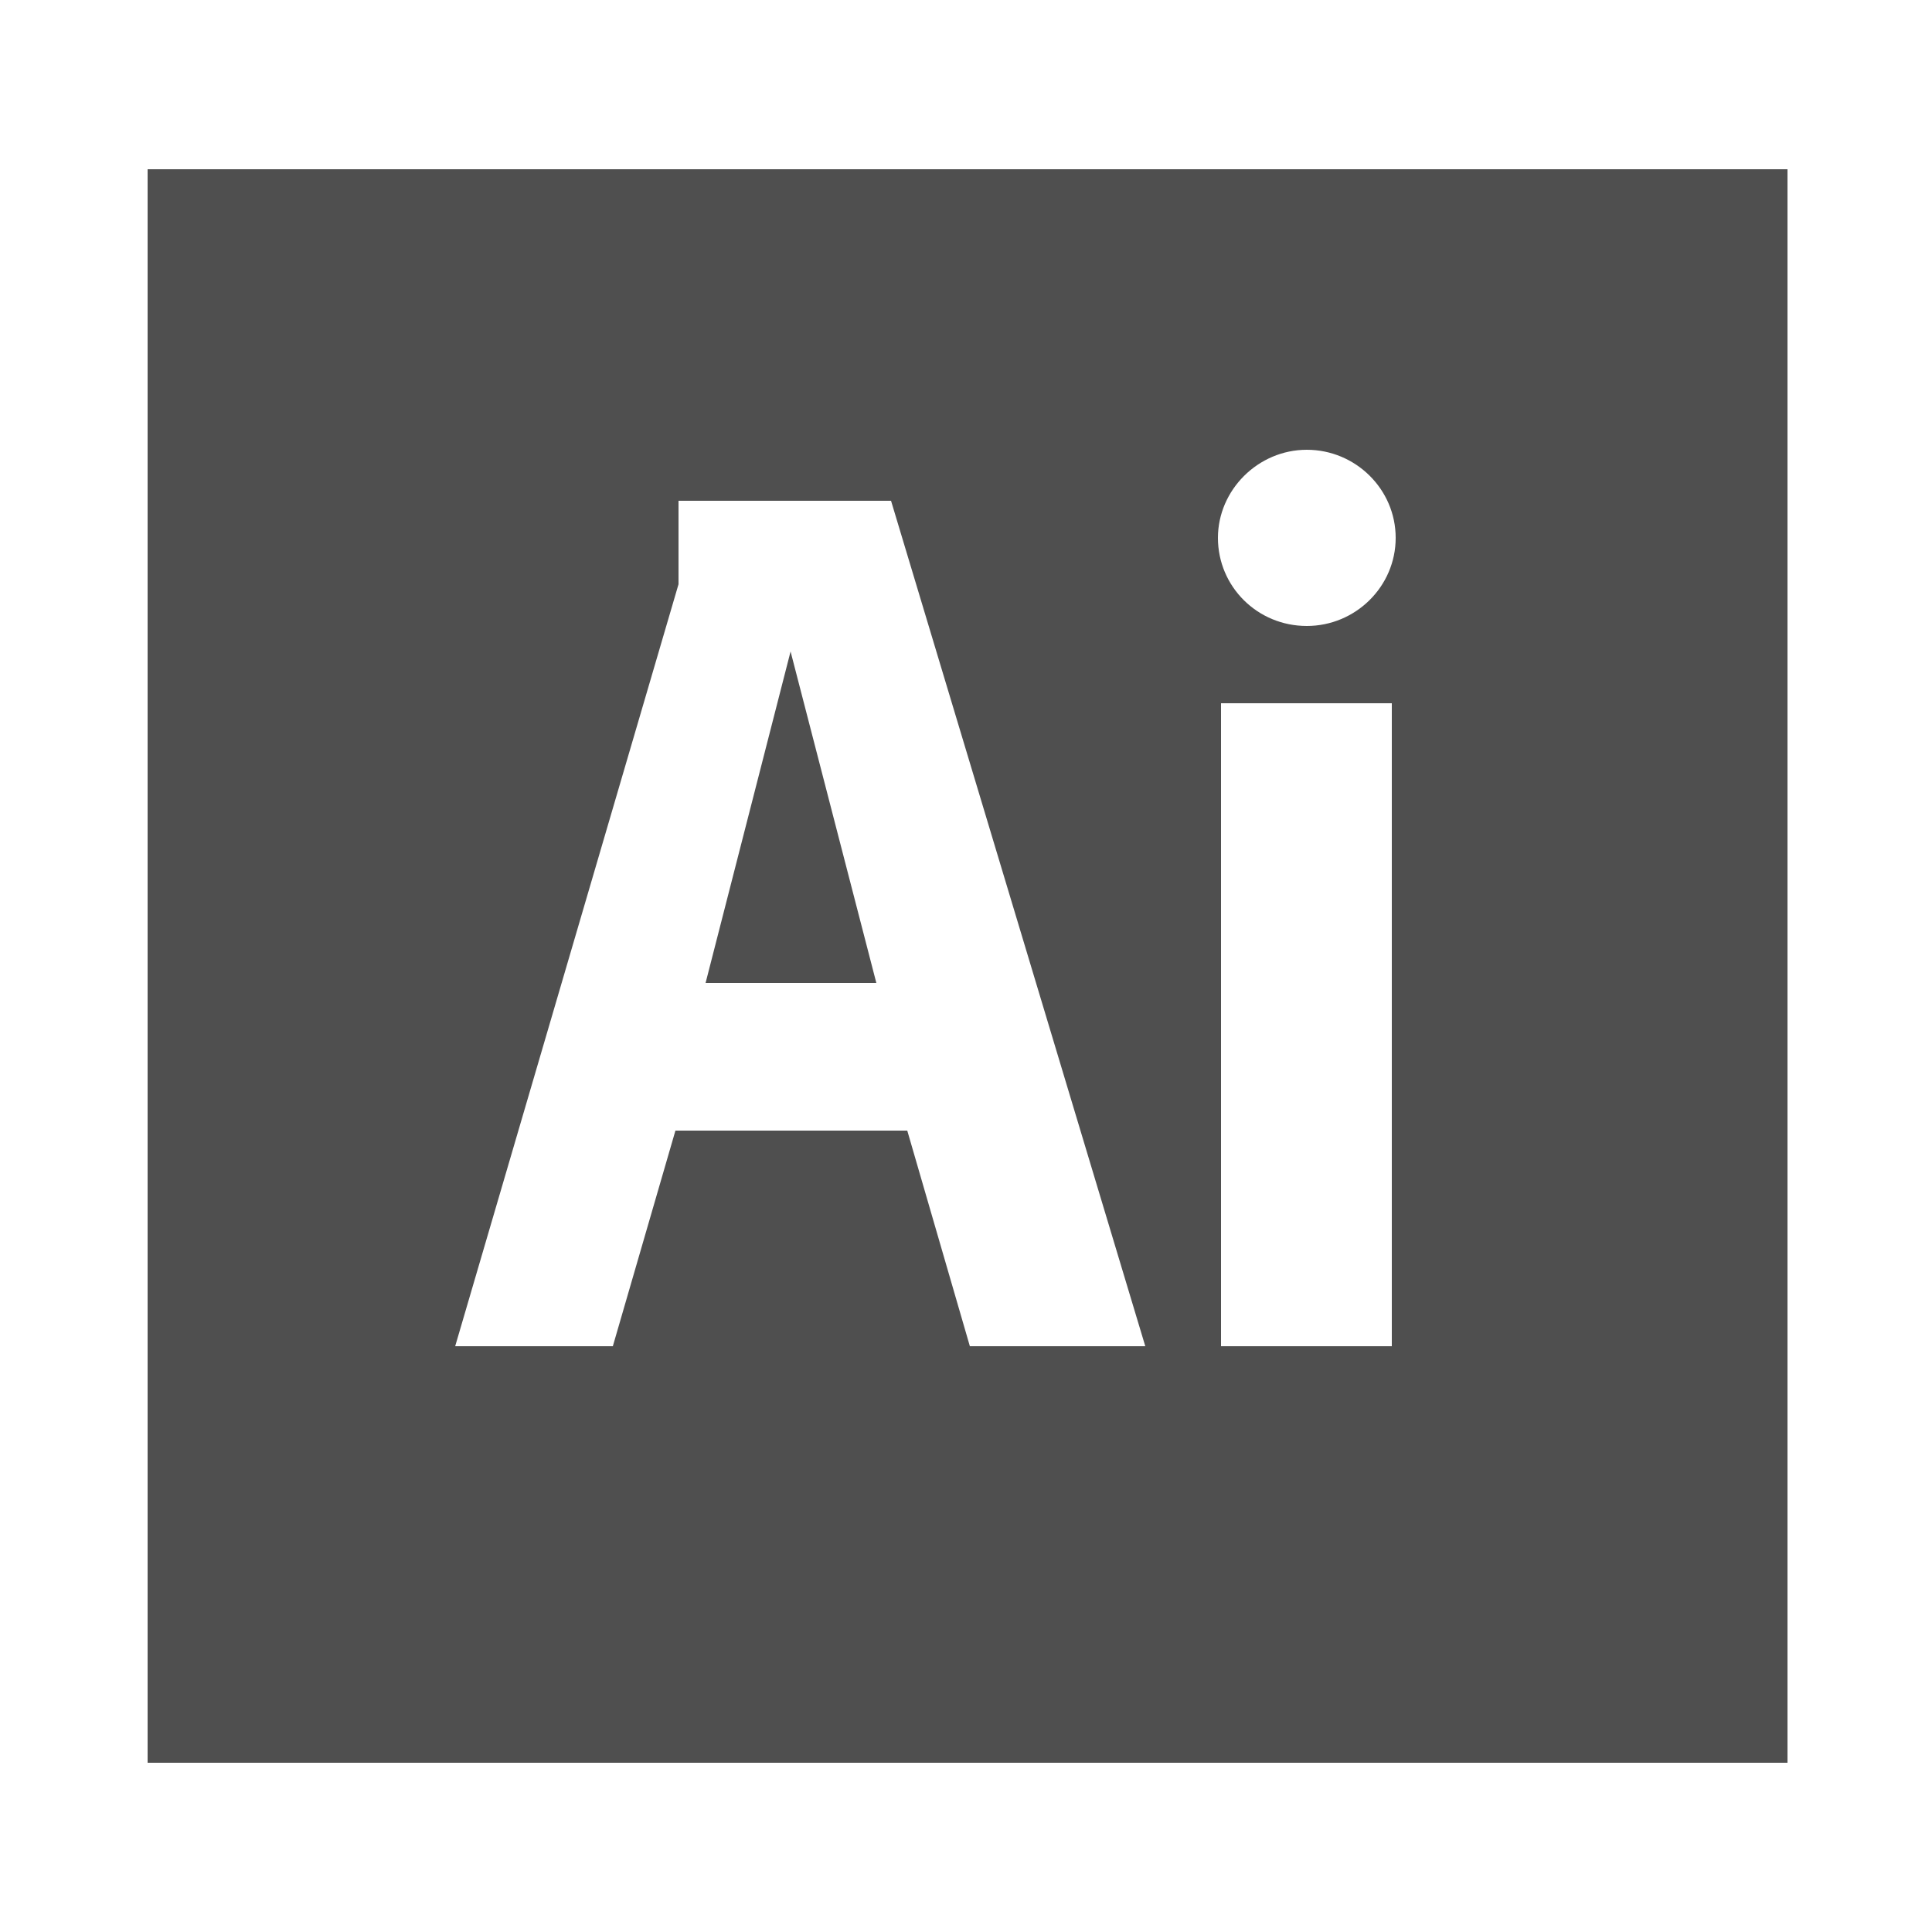 <?xml version="1.0" encoding="utf-8"?>
<!-- Generator: Adobe Illustrator 19.1.0, SVG Export Plug-In . SVG Version: 6.00 Build 0)  -->
<svg version="1.1" id="Layer_1" xmlns="http://www.w3.org/2000/svg" xmlns:xlink="http://www.w3.org/1999/xlink" x="0px" y="0px"
	 viewBox="0 0 250 250" enable-background="new 0 0 250 250" xml:space="preserve">
<g>
	<path fill="#4F4F4F" d="M91.3,127.2h22.1l-11.1-42.9L91.3,127.2z M19.1,21.9v206.2h212.2V21.9H19.1z M125.5,174.2l-8.1-27.9h-30
		l-8.1,27.9H58.9l28.9-98.6V64.8h27.5l32.9,109.4H125.5z M180.1,174.2h-22.1V91h22.1V174.2z M169.1,81c-6.4,0-11.5-5.1-11.5-11.4
		c0-6.2,5.2-11.4,11.5-11.4c6.3,0,11.5,5.1,11.5,11.4S175.4,81,169.1,81z"/>
</g>
</svg>
